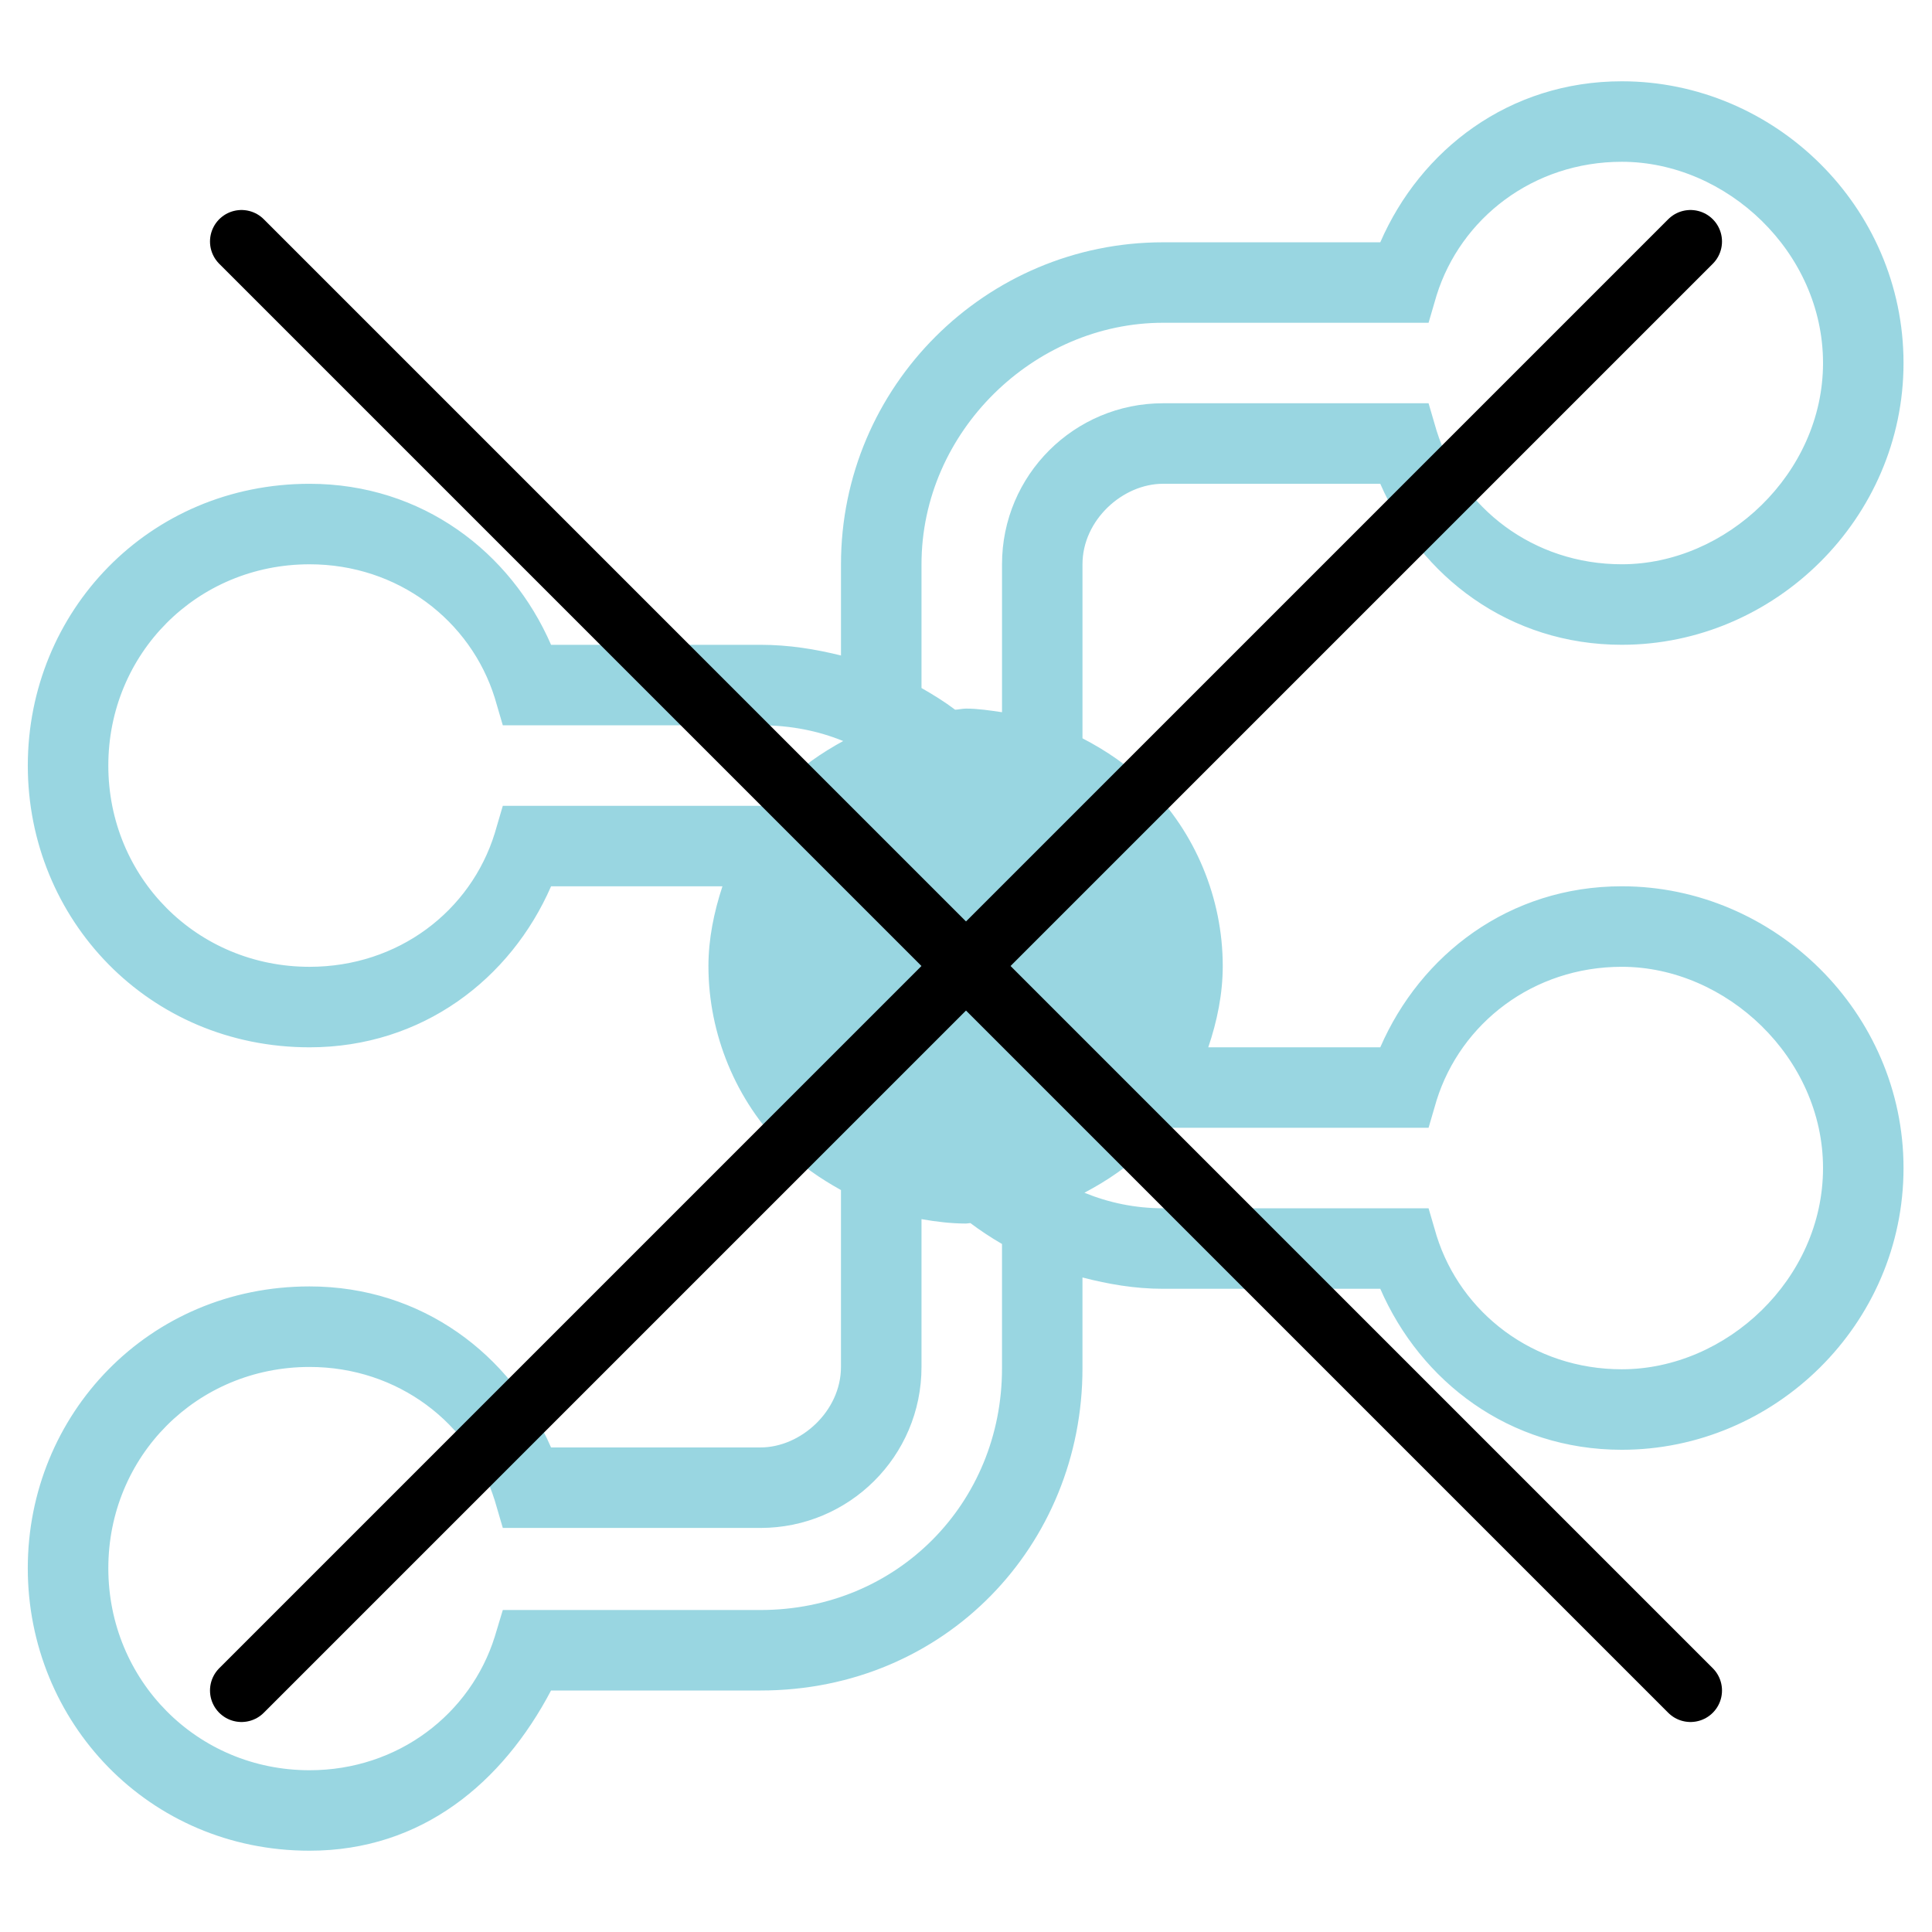 <?xml version="1.0" encoding="utf-8"?>
<!-- Generator: Adobe Illustrator 16.0.0, SVG Export Plug-In . SVG Version: 6.00 Build 0)  -->
<!DOCTYPE svg PUBLIC "-//W3C//DTD SVG 1.1//EN" "http://www.w3.org/Graphics/SVG/1.1/DTD/svg11.dtd">
<svg version="1.1"
	 id="svg2" xmlns:svg="http://www.w3.org/2000/svg" xmlns:rdf="http://www.w3.org/1999/02/22-rdf-syntax-ns#" xmlns:cc="http://creativecommons.org/ns#" xmlns:dc="http://purl.org/dc/elements/1.1/"
	 xmlns="http://www.w3.org/2000/svg" xmlns:xlink="http://www.w3.org/1999/xlink" x="0px" y="0px" width="92px" height="92px"
	 viewBox="0 0 92 92" enable-background="new 0 0 92 92" xml:space="preserve">
<g id="g4142" transform="matrix(0,-1,-1,0,23.96,24)">
	<g id="g4210" transform="matrix(-1,0,0,1,59.86,-106.6)">
		<g id="g4289" transform="matrix(-1,0,0,1,-16.98,0.814)">
			<g id="g4291">
				<path id="path4293" fill="#34AEC5" fill-opacity="0.5" d="M-56.711,52.518c0,5.367-3.258,9.584-7.667,11.5v10.348
					c0,8.434-6.861,15.333-15.333,15.333h-4.343c0.304,1.223,0.509,2.489,0.509,3.833v9.973c4.408,1.917,7.667,6.133,7.667,11.5
					c0,7.667-6.095,13.417-13.417,13.417s-13.417-5.75-13.417-13.417c0-5.367,3.259-9.583,7.667-11.5v-8.161
					c-1.228,0.404-2.505,0.667-3.803,0.667c-3.22,0-6.401-1.301-8.678-3.601c-0.804-0.796-1.438-1.729-1.983-2.71h-8.423
					c-2.108,0-3.834,1.917-3.834,3.833v9.973c4.409,1.917,7.668,6.133,7.668,11.5c0,7.667-6.096,13.417-13.418,13.417
					c-7.321,0-13.453-5.75-13.453-13.417c0-5.367,3.259-9.2,7.629-11.5v-9.973c0-8.817,6.938-15.333,15.334-15.333h4.334
					c-0.32-1.231-0.539-2.505-0.539-3.833V64.018c-4.408-1.916-7.666-6.133-7.666-11.5c0-7.283,5.979-13.416,13.416-13.416
					c7.398,0,13.417,6.133,13.417,13.416c0,5.367-3.258,9.584-7.667,11.5v8.191c1.246-0.422,2.544-0.689,3.871-0.689
					c3.22,0,6.363,1.302,8.618,3.586c0.926,0.901,1.639,1.968,2.224,3.093h8.288c2.108,0,3.833-1.917,3.833-3.833V64.018
					c-4.408-1.916-7.667-6.133-7.667-11.5c0-7.283,6.019-13.416,13.417-13.416C-62.691,39.102-56.711,45.235-56.711,52.518z
					 M-60.544,52.518c0-4.982-4.293-9.583-9.583-9.583c-5.251,0-9.583,4.601-9.583,9.583c0,4.217,2.684,7.67,6.364,8.82l1.303,0.381
					v12.646c0,4.217-3.412,7.666-7.667,7.666h-7.045c0.083,0.568,0.172,1.137,0.172,1.715c0,0.175-0.045,0.343-0.053,0.517
					c0.382,0.506,0.716,1.046,1.033,1.602h5.893c6.325,0,11.5-5.367,11.5-11.5V61.719l1.303-0.381
					C-63.228,60.188-60.544,56.735-60.544,52.518z M-79.711,115.005c0-4.217-2.684-7.67-6.364-8.82l-1.303-0.382V93.532
					c0-1.438-0.266-2.752-0.749-3.938c-0.559,1.022-1.22,1.99-2.059,2.815c-0.319,0.325-0.694,0.584-1.048,0.868
					c0.003,0.087,0.022,0.166,0.022,0.255v12.271l-1.303,0.382c-3.718,1.15-6.364,4.603-6.364,8.82c0,5.367,4.255,9.583,9.583,9.583
					S-79.711,120.371-79.711,115.005z M-98.878,52.518c0-4.982-4.332-9.583-9.583-9.583c-5.289,0-9.583,4.601-9.583,9.583
					c0,4.217,2.685,7.67,6.364,8.82l1.303,0.381v12.646c0,1.327,0.266,2.586,0.74,3.743c0.576-1.089,1.269-2.123,2.156-3.003
					c0.287-0.287,0.624-0.508,0.937-0.764V61.719l1.303-0.381C-101.561,60.188-98.878,56.735-98.878,52.518z M-110.895,85.865
					c-0.121-0.697-0.209-1.403-0.209-2.119c0-0.071,0.021-0.139,0.022-0.209c-0.363-0.482-0.69-0.982-0.995-1.505h-5.93
					c-6.402,0-11.5,4.983-11.5,11.5v10.736v1.535l-1.266,0.382c-3.68,1.15-6.364,4.603-6.364,8.82c0,5.367,4.292,9.583,9.62,9.583
					c5.329,0,9.584-4.216,9.584-9.583c0-4.217-2.684-7.67-6.363-8.82l-1.303-0.382V93.532c0-4.217,3.411-7.667,7.666-7.667H-110.895
					z"/>
			</g>
		</g>
	</g>
</g>
<path stroke="#000000" stroke-width="3" stroke-linecap="round" d="M11.5,11.5l69,69"/>
<path stroke="#000000" stroke-width="3" stroke-linecap="round" d="M80.5,11.5l-69,69"/>
</svg>
